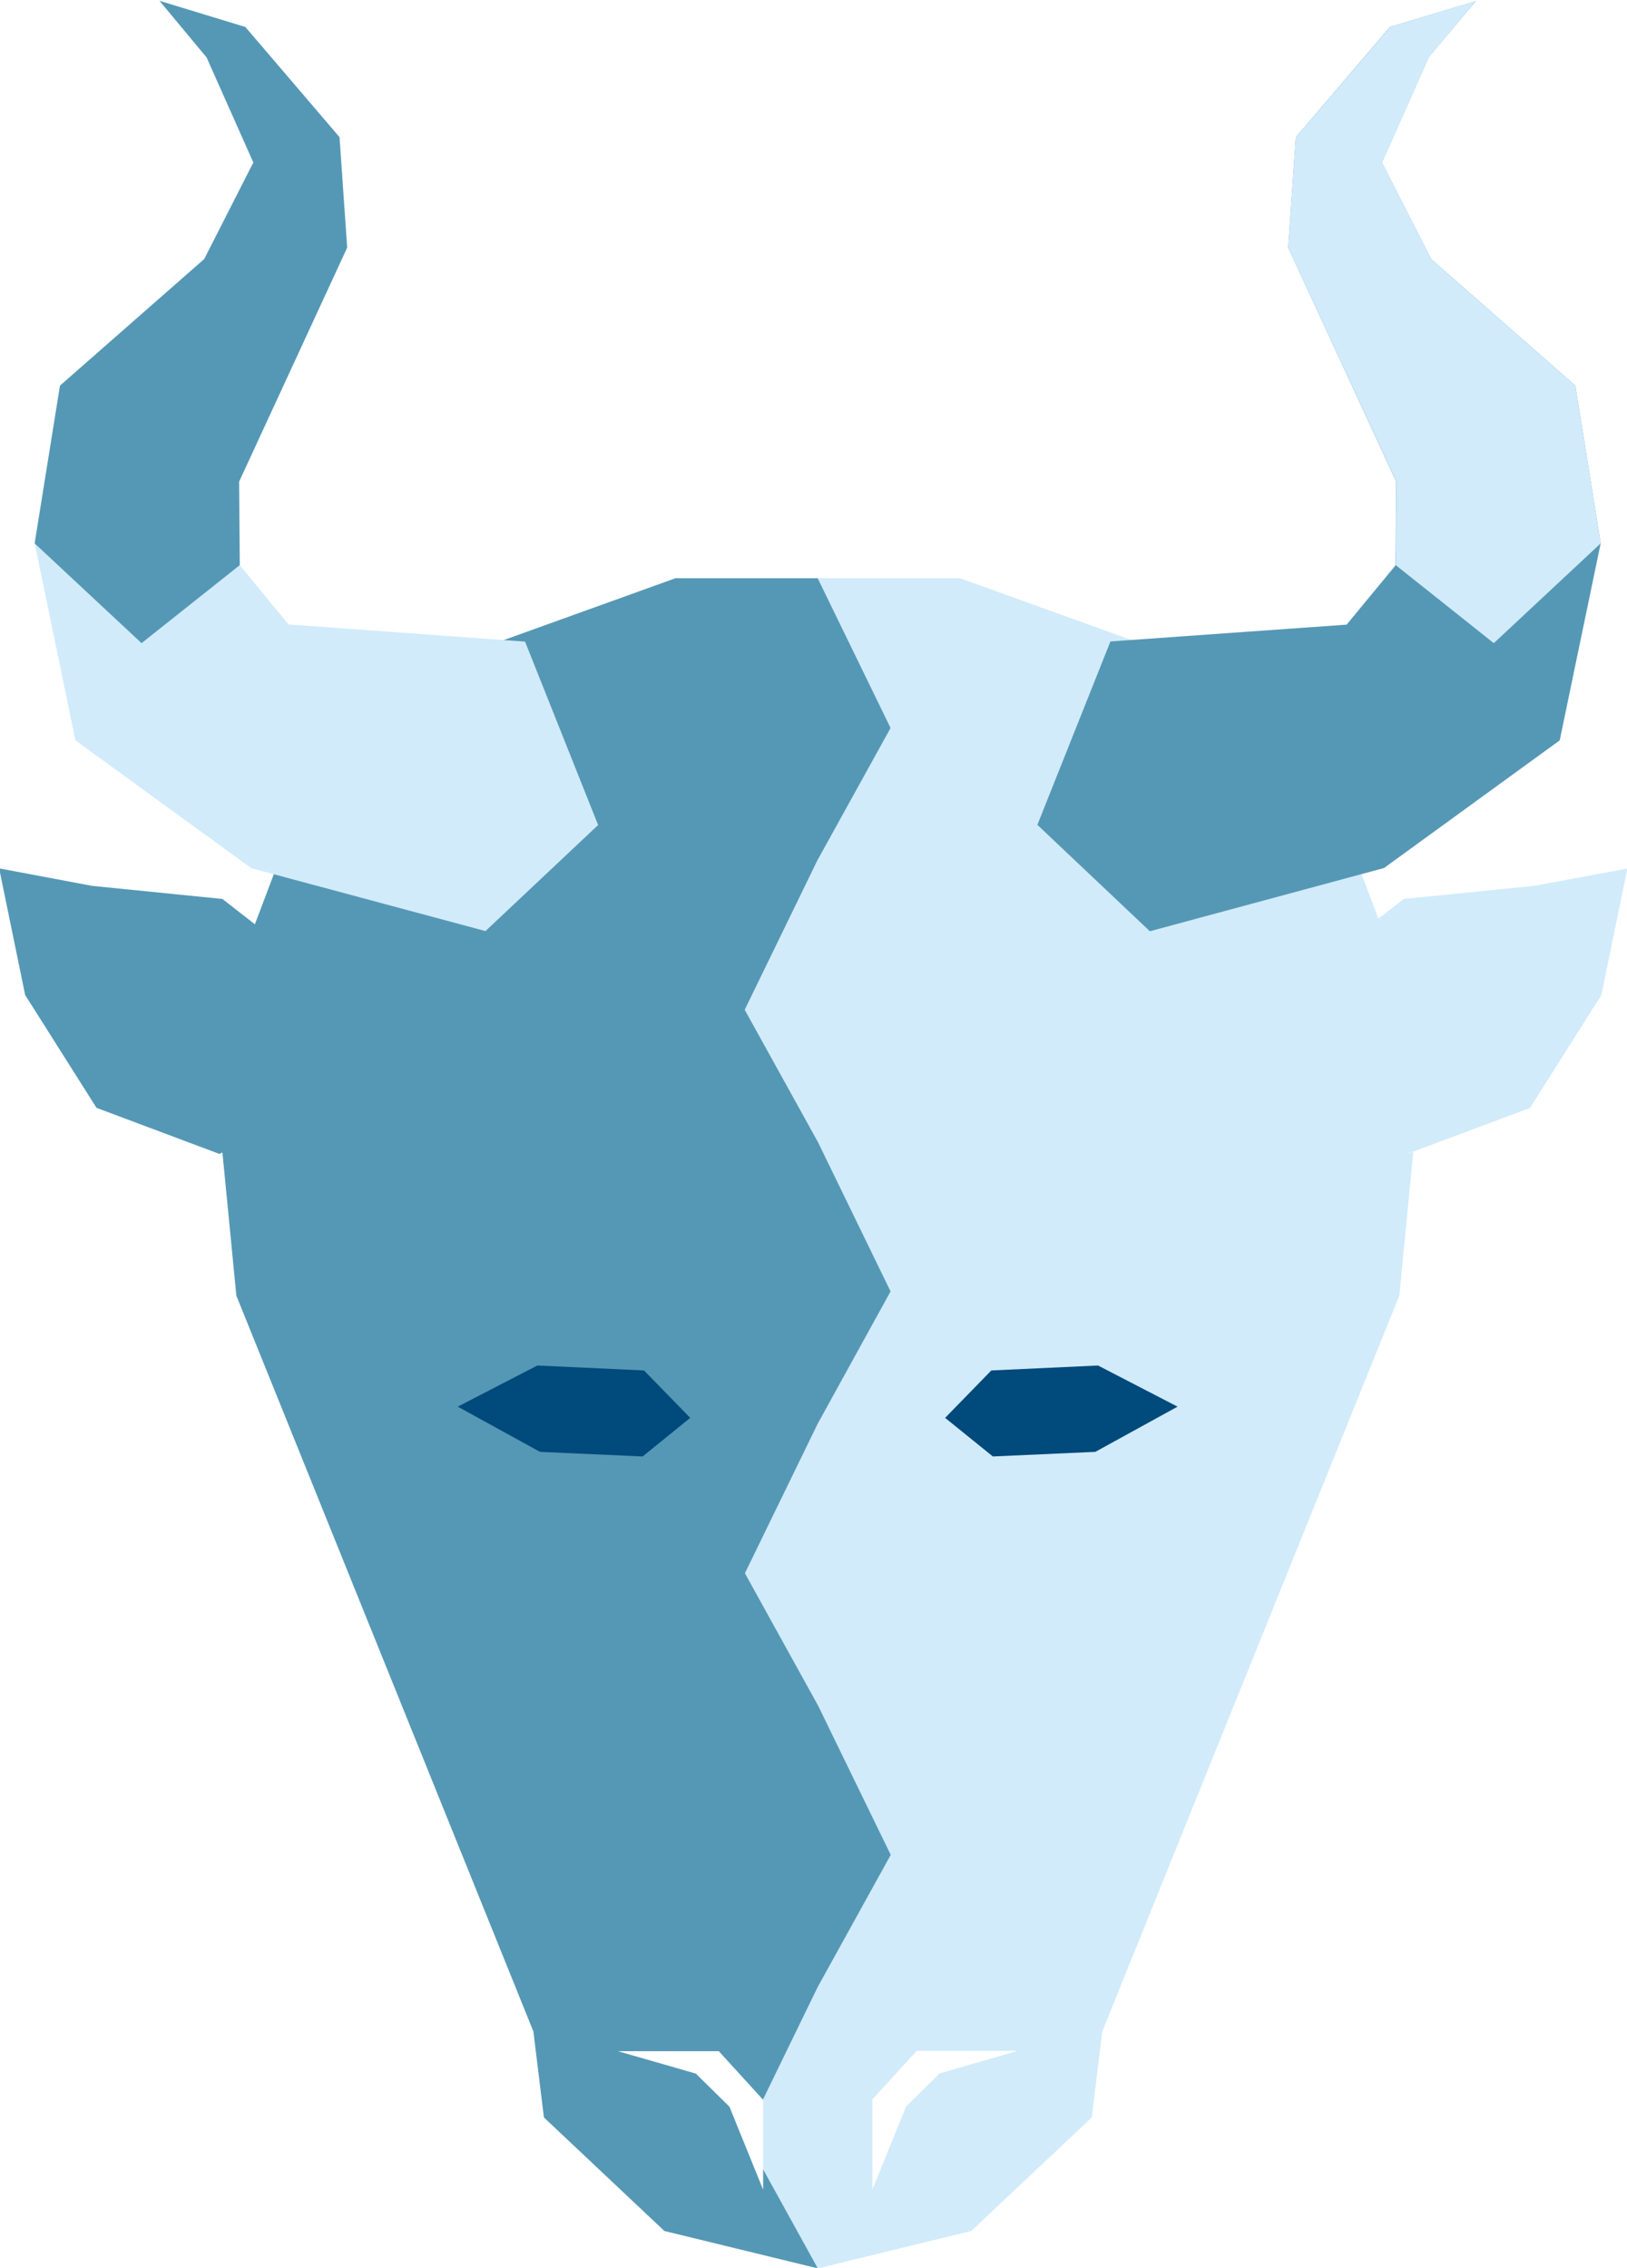 <?xml version="1.0" encoding="utf-8"?>
<!-- Generator: Adobe Illustrator 23.0.0, SVG Export Plug-In . SVG Version: 6.00 Build 0)  -->
<svg version="1.1" id="Layer_1" xmlns="http://www.w3.org/2000/svg" xmlns:xlink="http://www.w3.org/1999/xlink" x="0px" y="0px"
	 viewBox="0 0 95.75 133.43" style="enable-background:new 0 0 95.75 133.43;" xml:space="preserve">
<style type="text/css">
	.st0{fill:#D1EBFA;}
	.st1{fill:#5598B5;}
	.st2{fill:#004A7C;}
</style>
<g>
	<path class="st0" d="M82.63,67.57l-0.02,0.23l0.18,0.08l0.29-0.11L82.63,67.57z"/>
	<path class="st0" d="M90.28,52.12l-7.67,0.77l-1.49,1.16l-2.22-5.88l-2.66-7.04l-19.74-7.11h-8.37v16.57l-4.29,8.82l4.29,7.75
		v16.58l-4.29,8.81l4.29,7.76v16.57l-3.23,6.64l0.01,0.01v4.1l3.22,5.83l9.03-2.2l7.09-6.68l0.62-5.06l17.48-43.29l0.82-8.42
		l-0.07-0.03l-0.29,0.11l-0.18-0.08l0.02-0.23l0.45,0.2l6.94-2.59l4.2-6.64l1.53-7.45L90.28,52.12z M55.3,121.99l-1.98,1.95
		l-1.98,4.88v-5.3l2.61-2.86h5.94L55.3,121.99z"/>
	<path class="st0" d="M48.12,34.01v16.57l4.29-7.76L48.12,34.01z M48.12,83.74l4.29-7.76l-4.29-8.82V83.74z M48.12,116.88l4.29-7.76
		l-4.29-8.81V116.88z"/>
	<polygon class="st0" points="83.08,67.77 82.78,67.88 82.61,67.81 82.63,67.57 	"/>
	<polygon class="st1" points="94.2,31.97 91.79,43.56 81.45,51.07 67.67,54.79 61.05,48.53 65.35,37.74 79.25,36.75 82.13,33.26 
		82.17,28.34 75.81,14.57 76.26,8.07 81.8,1.59 86.85,0.06 84.08,3.37 81.33,9.56 84.22,15.24 92.71,22.69 	"/>
	<polygon class="st2" points="55.62,83.42 58.34,80.63 64.62,80.34 69.3,82.76 64.46,85.42 58.43,85.69 	"/>
	<path class="st1" d="M52.41,75.98l-4.29-8.82l-4.29-7.75l4.29-8.82l4.29-7.76l-4.29-8.81h-8.37l-19.74,7.11l-2.66,7.04L15,54.38
		l-1.91-1.49l-7.67-0.77l-5.47-1.03l1.53,7.45l4.2,6.64l7.23,2.71l0.18-0.08l0.82,8.42l17.48,43.29l0.62,5.06l7.09,6.68l9.03,2.2
		l-3.22-5.83v1.2l-1.98-4.88l-1.98-1.95l-4.59-1.32h5.94l2.6,2.85l3.23-6.64l4.29-7.76l-4.29-8.81l-4.29-7.76l4.29-8.81L52.41,75.98
		z"/>
	<polygon class="st0" points="35.2,48.54 28.57,54.78 14.79,51.08 4.44,43.56 2.04,31.97 3.53,22.69 12.02,15.24 14.91,9.56 
		12.16,3.38 9.39,0.05 14.44,1.59 19.98,8.07 20.43,14.57 14.07,28.34 14.11,33.25 16.98,36.74 30.9,37.75 	"/>
	<polygon class="st2" points="40.62,83.42 37.9,80.63 31.62,80.34 26.94,82.76 31.78,85.42 37.82,85.69 	"/>
	<polygon class="st1" points="14.07,28.34 14.11,33.25 8.33,37.84 2.04,31.97 3.53,22.69 12.02,15.24 14.91,9.56 12.16,3.38 
		9.39,0.05 14.44,1.59 19.98,8.07 20.43,14.57 	"/>
	<polygon class="st0" points="82.18,28.34 82.14,33.25 87.91,37.84 94.2,31.97 92.71,22.69 84.22,15.24 81.34,9.56 84.09,3.38 
		86.85,0.05 81.81,1.59 76.26,8.07 75.81,14.57 	"/>
</g>
</svg>
